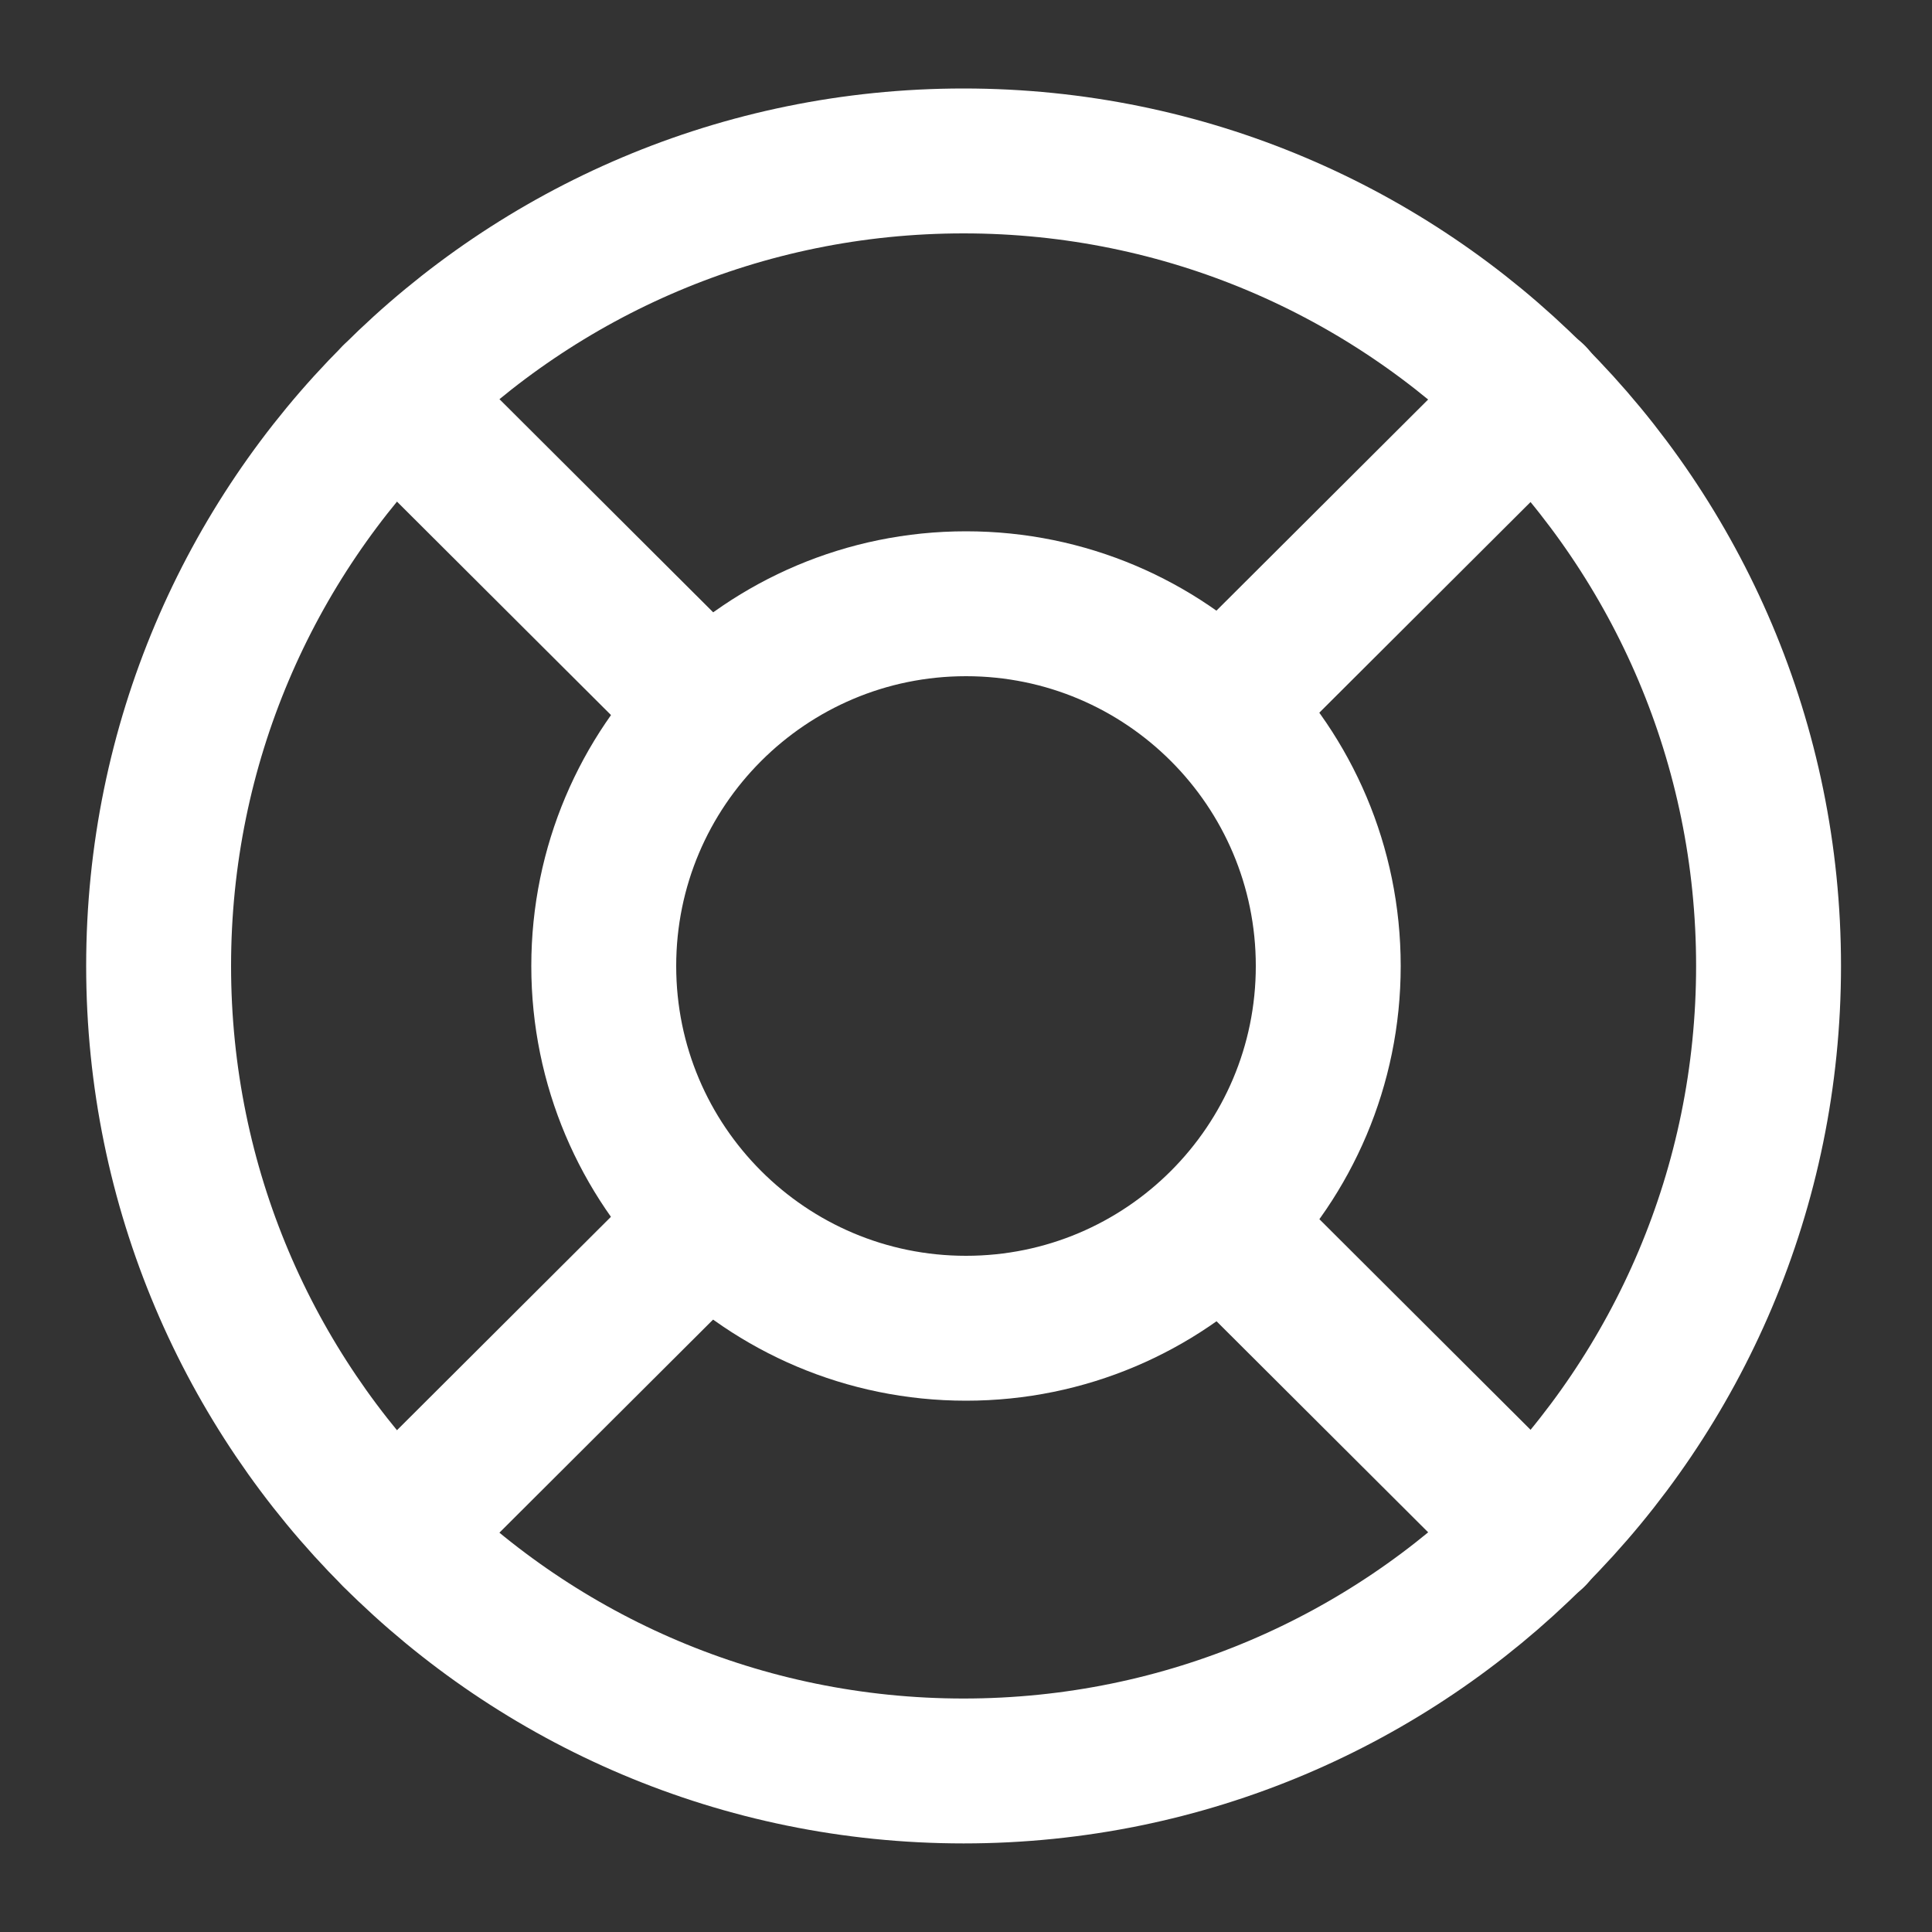 <svg width="20" height="20" viewBox="0 0 20 20" fill="none" xmlns="http://www.w3.org/2000/svg">
<rect x="0" y="0" width="20" height="20" fill="#333333" stroke="none"/>
<path fill-rule="evenodd" clip-rule="evenodd" d="M9.975 18.333C5.373 18.333 1.642 14.602 1.642 9.999C1.642 5.397 5.373 1.666 9.975 1.666C14.577 1.666 18.308 5.397 18.308 9.999C18.308 14.602 14.577 18.333 9.975 18.333Z" stroke="white" stroke-width="1.5" stroke-linecap="round" stroke-linejoin="round"/>
<path fill-rule="evenodd" clip-rule="evenodd" d="M10 13.75C7.929 13.75 6.25 12.071 6.25 10C6.25 7.929 7.929 6.25 10 6.25C12.071 6.25 13.75 7.929 13.75 10C13.75 12.071 12.071 13.75 10 13.75Z" stroke="white" stroke-width="1.5" stroke-linecap="round" stroke-linejoin="round"/>
<path d="M4.083 4.107L7.033 7.049" stroke="white" stroke-width="1.5" stroke-linecap="round" stroke-linejoin="round"/>
<path d="M4.083 15.891L7.033 12.949" stroke="white" stroke-width="1.5" stroke-linecap="round" stroke-linejoin="round"/>
<path d="M15.875 15.891L12.925 12.949" stroke="white" stroke-width="1.5" stroke-linecap="round" stroke-linejoin="round"/>
<path d="M15.875 4.107L12.925 7.049" stroke="white" stroke-width="1.5" stroke-linecap="round" stroke-linejoin="round"/>
</svg>
